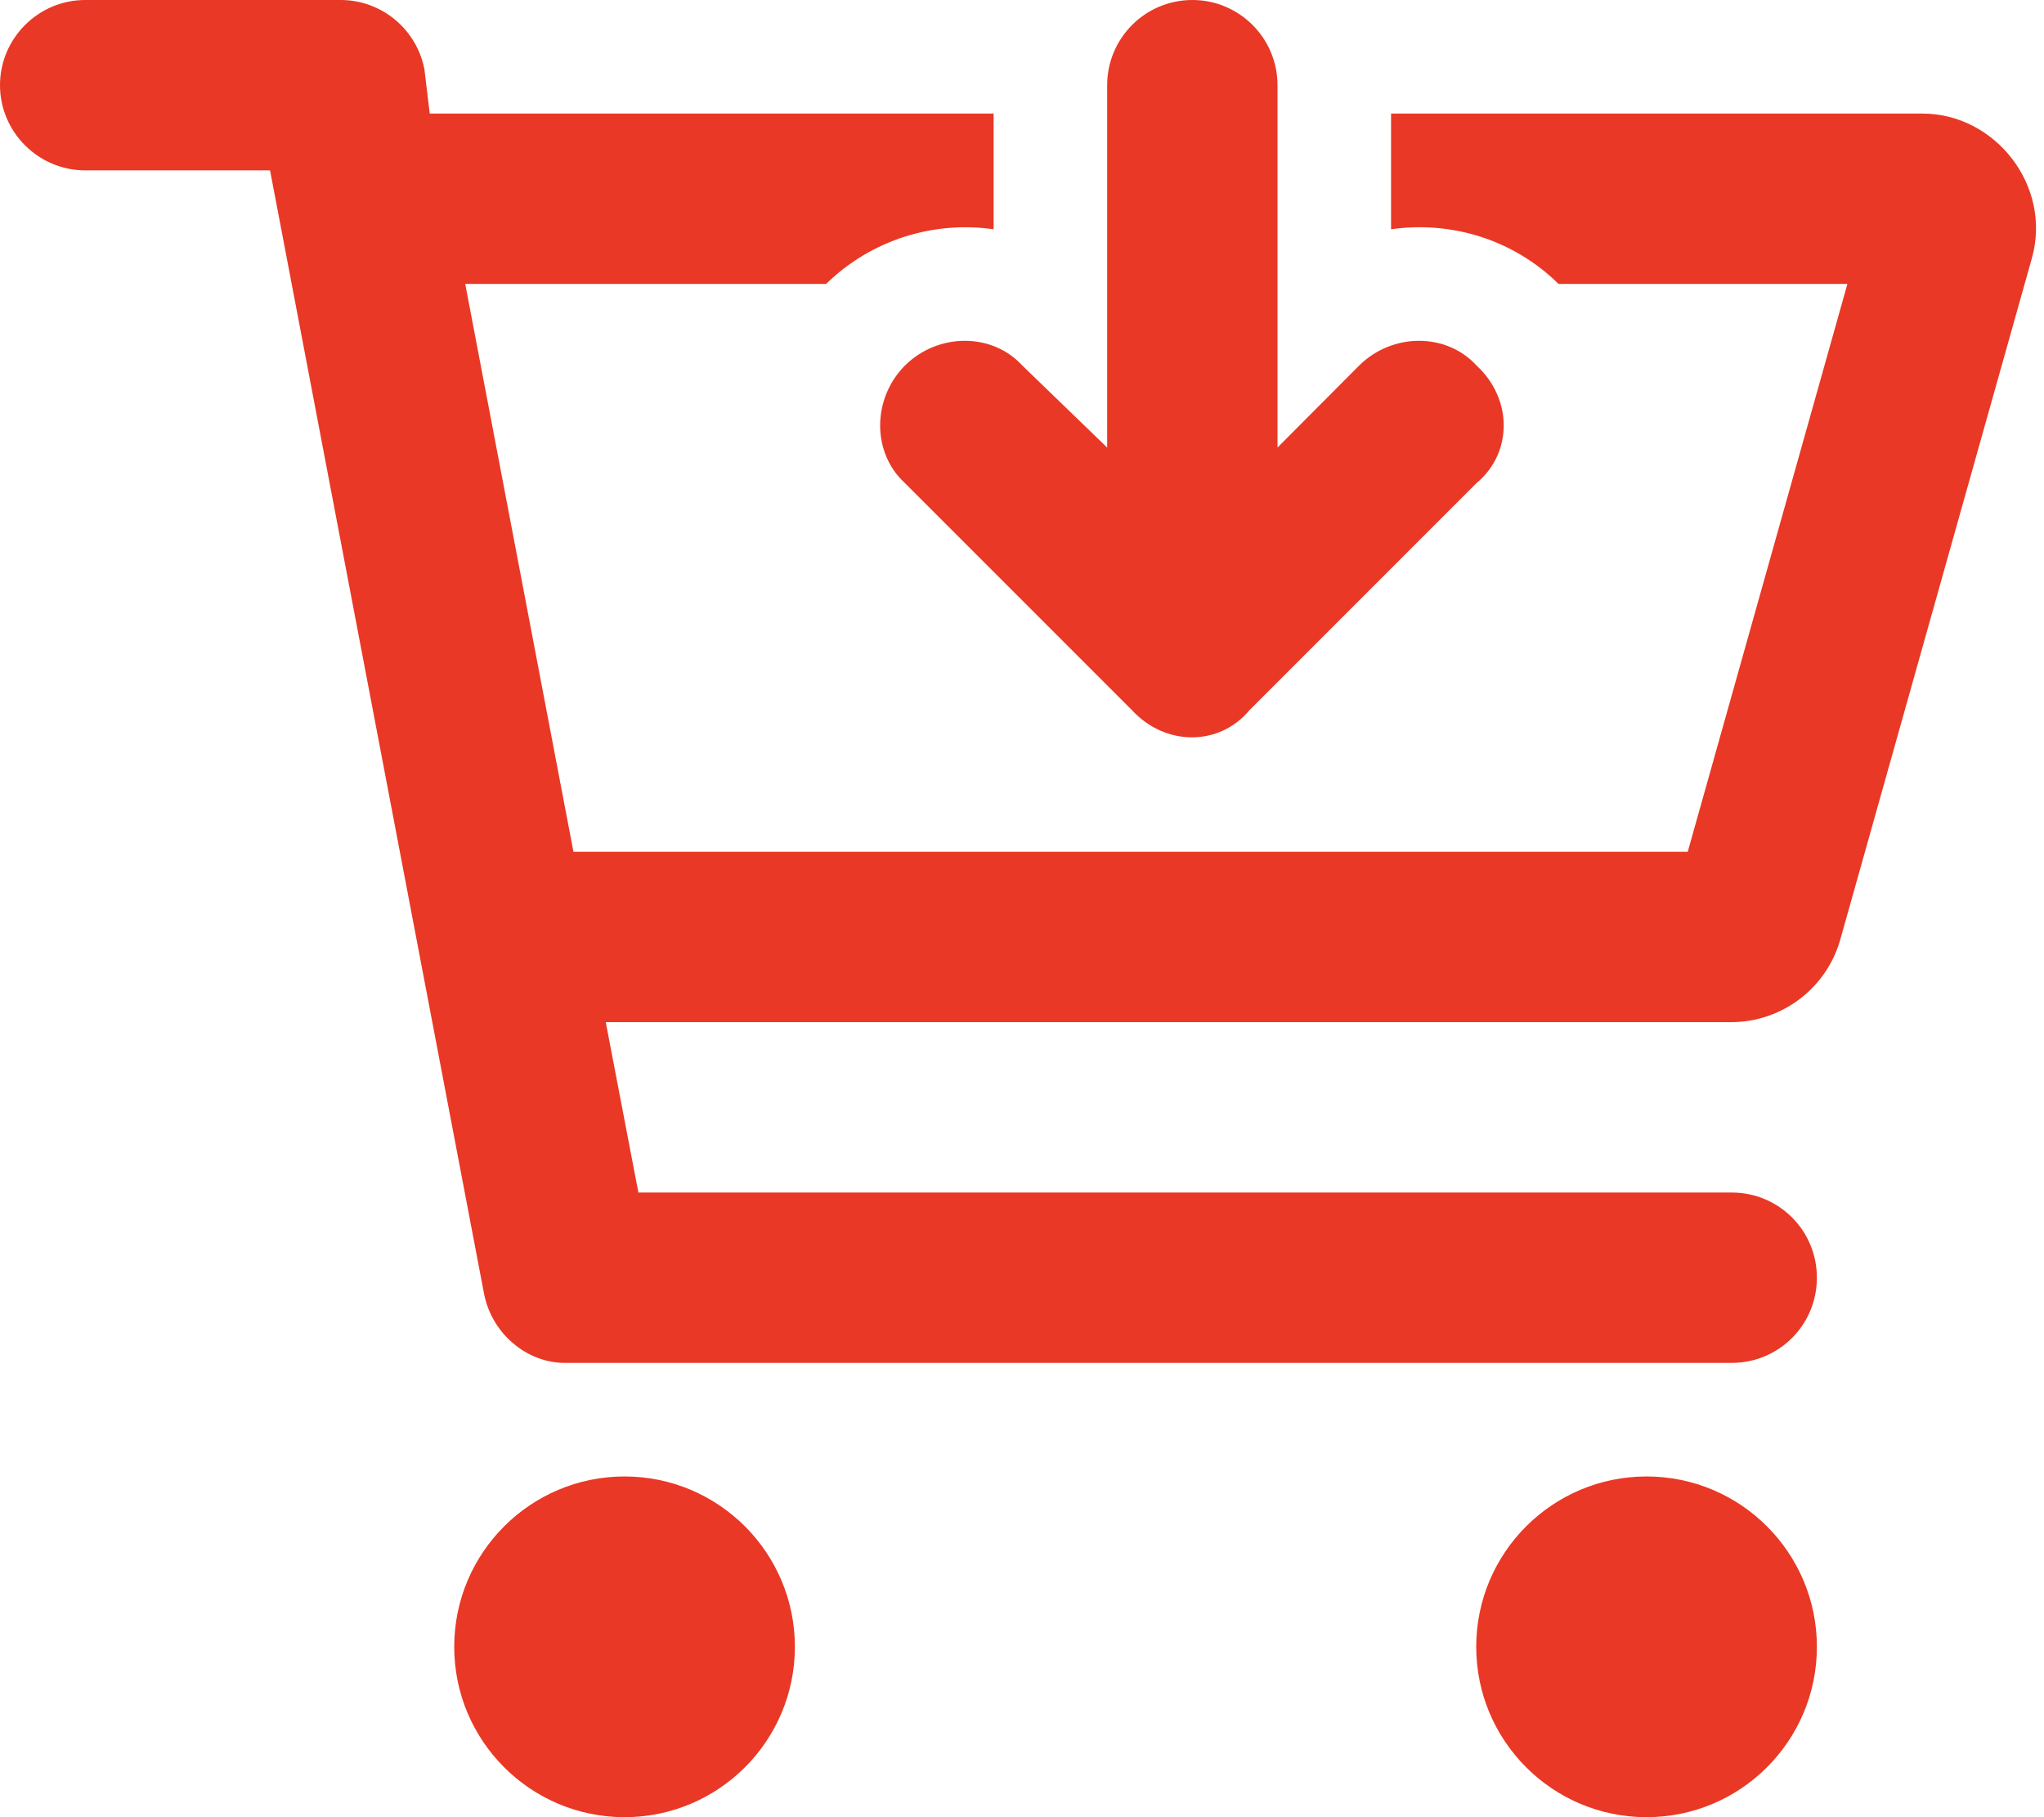 <?xml version="1.0" encoding="utf-8"?>
<!-- Generator: Adobe Illustrator 26.3.1, SVG Export Plug-In . SVG Version: 6.00 Build 0)  -->
<svg version="1.1" id="Layer_1" xmlns="http://www.w3.org/2000/svg" xmlns:xlink="http://www.w3.org/1999/xlink" x="0px" y="0px"
	 viewBox="0 0 576 512" style="enable-background:new 0 0 576 512;" xml:space="preserve">
<style type="text/css">
	.st0{fill:#E93825;}
</style>
<path class="st0" d="M121.1,32H280v32.6c-16.7-2.4-34.3,2.8-47.2,15.4H131.1l30.5,160h314l45-160h-81.4
	c-12.9-12.7-30.5-17.8-47.2-15.4V32h149.8c20.3,0,36.5,20.2,30.8,40.7l-54,192c-3.9,13.8-16.5,23.3-30.8,23.3H170.7l9.2,48H488
	c13.3,0,24,10.7,24,24s-10.7,24-24,24H159.1c-10.6,0-20.5-8.2-22.7-19.5L76.1,48H24C10.8,48,0,37.2,0,24S10.8,0,24,0h72
	c11.5,0,21.4,8.2,23.6,19.5L121.1,32z M128,464c0-26.5,21.5-48,48-48s48,21.5,48,48s-21.5,48-48,48S128,490.5,128,464z M512,464
	c0,26.5-21.5,48-48,48s-48-21.5-48-48s21.5-48,48-48S512,437.5,512,464z M360,126.1l23-23.1c9.4-9.3,24.6-9.3,33.1,0
	c10.2,9.4,10.2,24.6,0,33.1l-64,64c-8.5,10.2-23.7,10.2-33.1,0l-64-64c-9.3-8.5-9.3-23.7,0-33.1c9.4-9.3,24.6-9.3,33.1,0l23.9,23.1
	V24c0-13.2,10.7-24,24-24s24,10.8,24,24V126.1z"/>
</svg>

